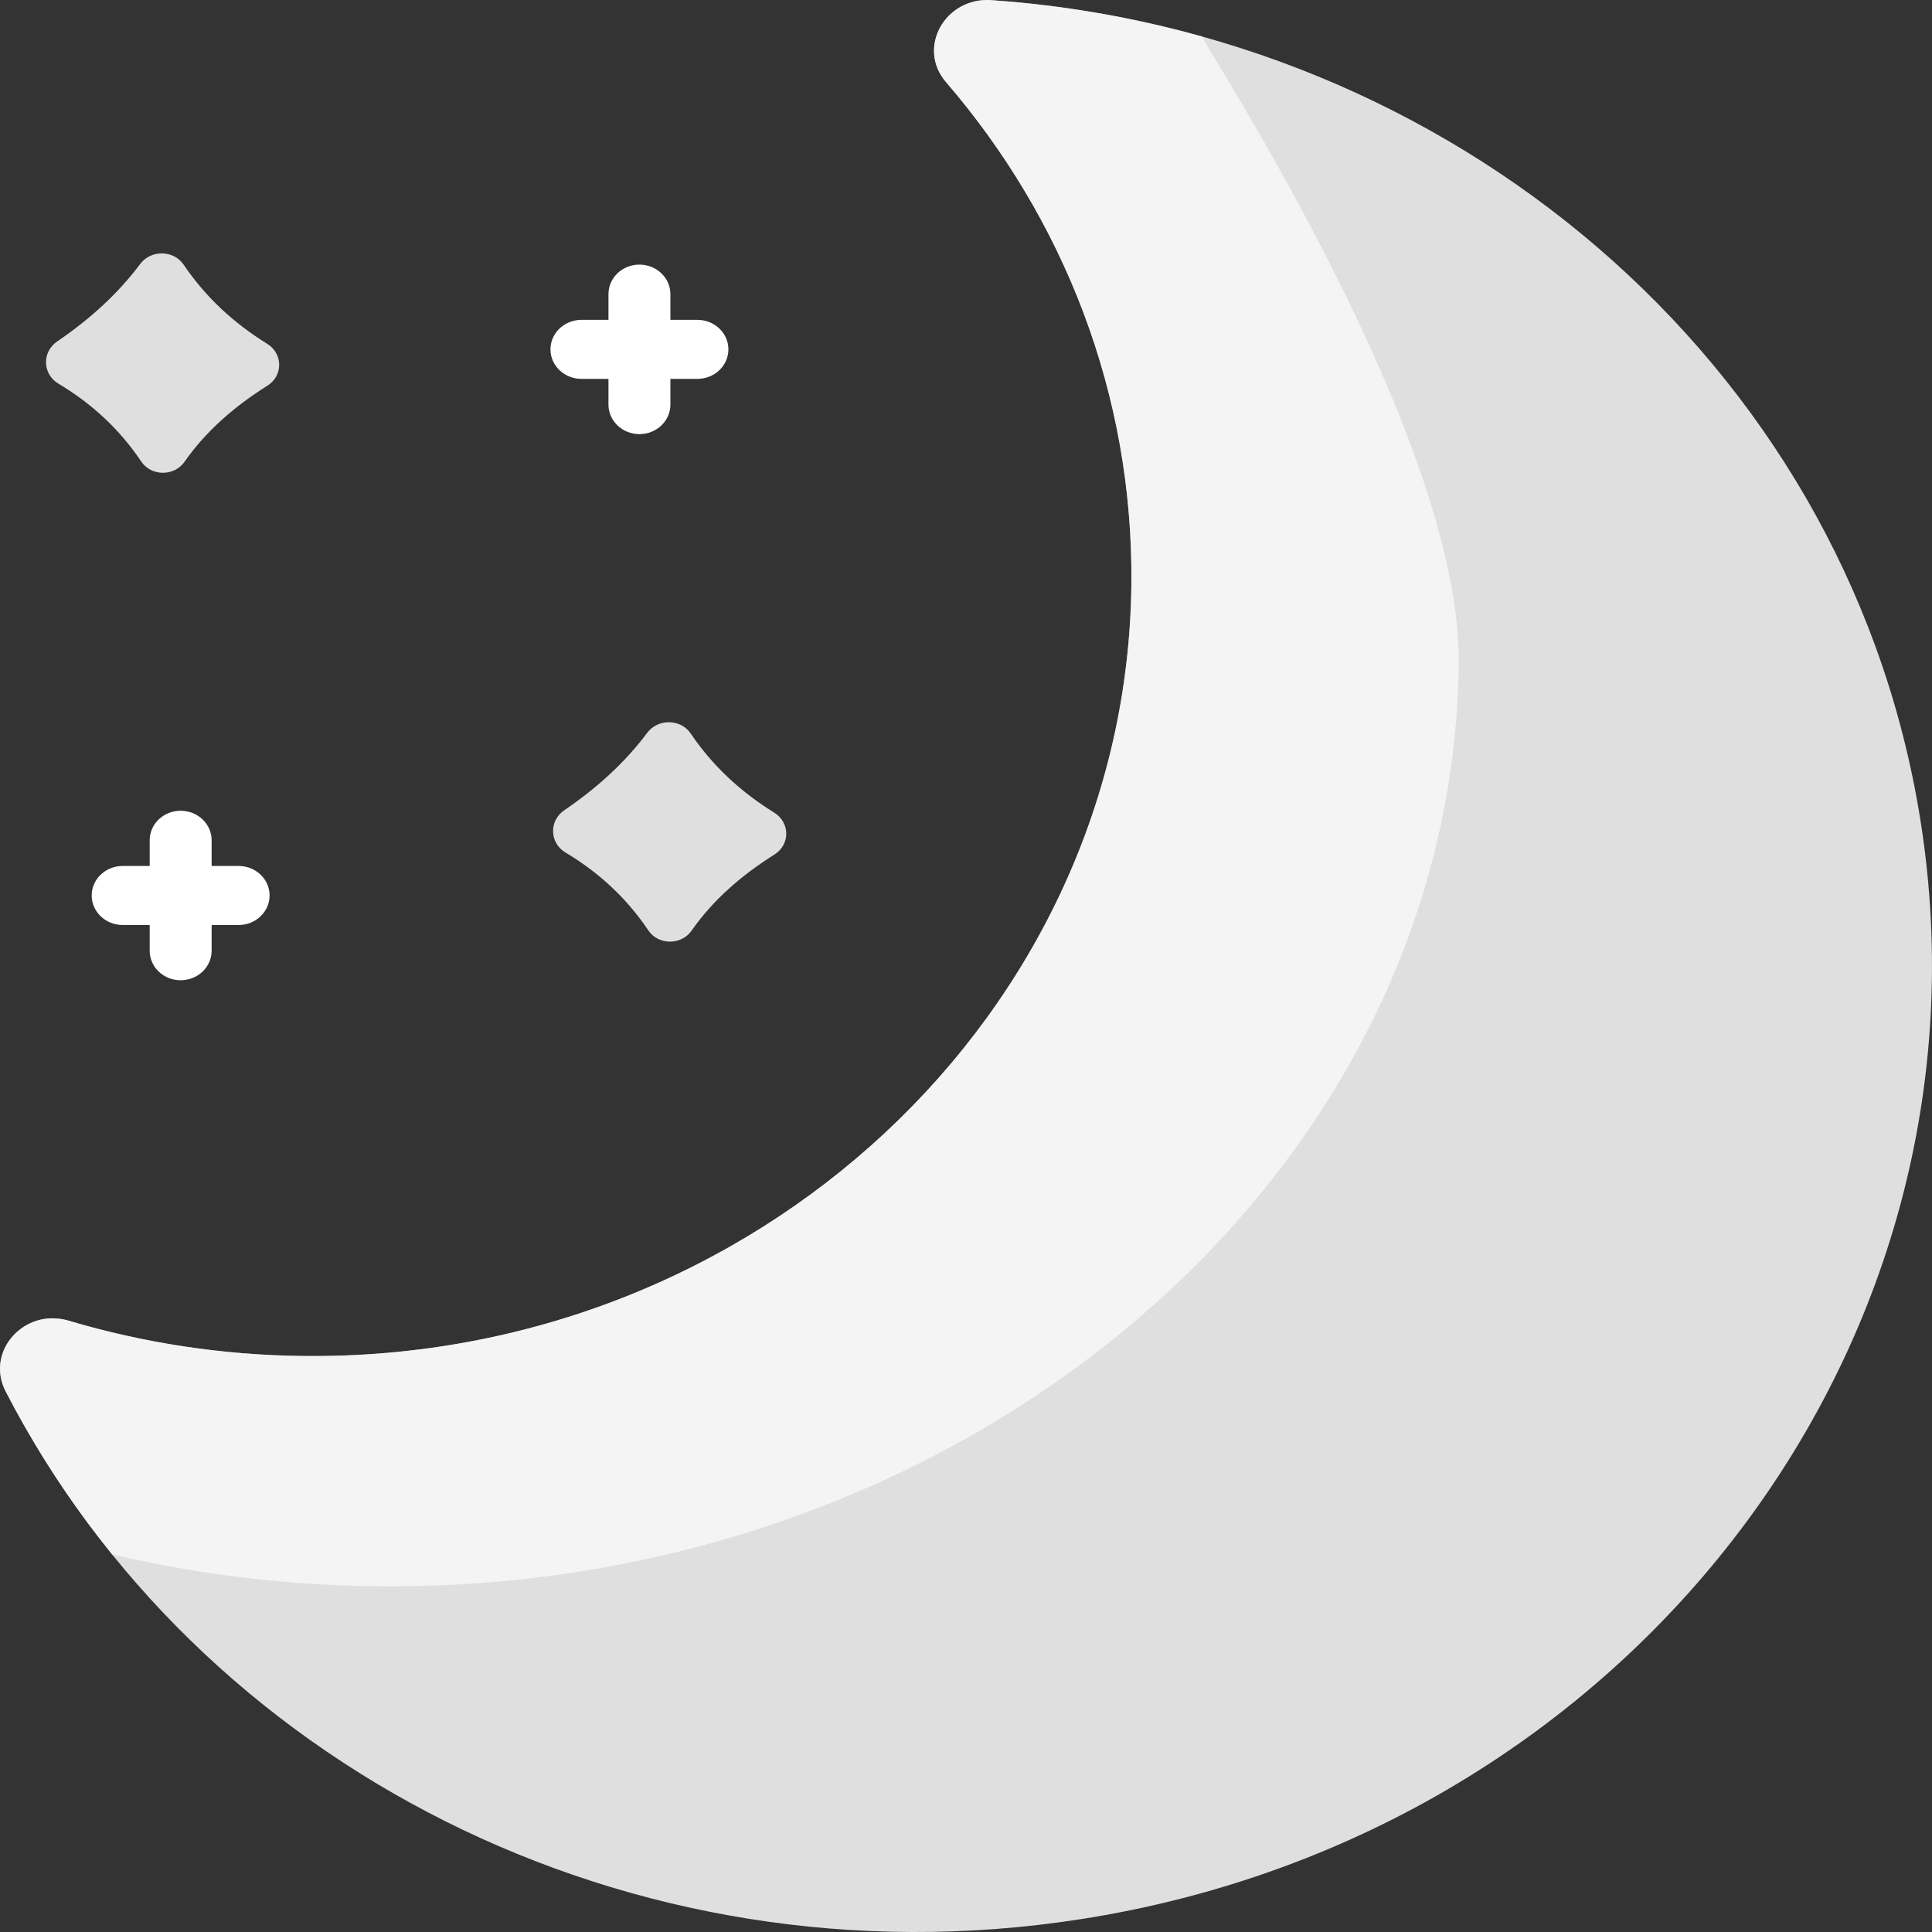 <svg width="50" height="50" viewBox="0 0 50 50" fill="none" xmlns="http://www.w3.org/2000/svg">
<rect x="0" y="0" width="50" height="50" fill="#333333" stroke="none"/>
<path d="M49.655 20.95C47.664 9.286 37.509 0.826 25.657 0.004C24.458 -0.079 23.72 1.239 24.482 2.124C27.522 5.654 29.33 10.183 29.28 15.116C29.168 26.227 19.529 35.215 7.866 35.093C5.748 35.072 3.705 34.753 1.78 34.18C0.627 33.837 -0.387 34.975 0.146 36.008C5.109 45.641 16.251 51.484 27.944 49.672C42.264 47.452 51.984 34.593 49.655 20.95V20.95Z" fill="#DFDFDF"/>
<path d="M2.901 40.228C5.101 40.744 7.41 41.03 9.791 41.053C25.019 41.198 37.605 30.454 37.752 17.17C37.817 11.274 31.163 1.186 31.112 0.946C29.353 0.453 27.526 0.133 25.657 0.004C24.458 -0.079 23.72 1.239 24.482 2.124C27.522 5.654 29.33 10.183 29.28 15.116C29.168 26.227 19.529 35.215 7.866 35.093C5.748 35.072 3.705 34.753 1.78 34.18C0.627 33.837 -0.387 34.975 0.146 36.008C0.921 37.512 1.846 38.923 2.901 40.228Z" fill="white" fill-opacity="0.65"/>
<path d="M20.034 21.029C19.154 20.485 18.431 19.806 17.875 18.983C17.616 18.6 17.028 18.593 16.75 18.965C16.187 19.719 15.464 20.384 14.601 20.971C14.204 21.241 14.221 21.816 14.634 22.063C15.495 22.576 16.216 23.241 16.779 24.079C17.038 24.465 17.632 24.466 17.898 24.085C18.442 23.305 19.173 22.662 20.04 22.117C20.454 21.858 20.45 21.286 20.034 21.029V21.029Z" fill="#DFDFDF"/>
<path d="M6.911 8.895C6.032 8.352 5.309 7.673 4.753 6.85C4.493 6.467 3.905 6.46 3.628 6.832C3.064 7.586 2.342 8.251 1.479 8.837C1.081 9.107 1.098 9.683 1.512 9.929C2.373 10.443 3.094 11.108 3.656 11.945C3.915 12.331 4.509 12.333 4.775 11.951C5.319 11.172 6.05 10.528 6.917 9.984C7.331 9.724 7.327 9.152 6.911 8.895V8.895Z" fill="#DFDFDF"/>
<path d="M16.548 11.235C16.105 11.235 15.747 10.893 15.747 10.471V7.612C15.747 7.19 16.105 6.848 16.548 6.848C16.991 6.848 17.35 7.19 17.35 7.612V10.471C17.35 10.893 16.991 11.235 16.548 11.235V11.235Z" fill="white"/>
<path d="M18.049 9.805H15.048C14.605 9.805 14.246 9.463 14.246 9.042C14.246 8.62 14.605 8.278 15.048 8.278H18.049C18.492 8.278 18.851 8.62 18.851 9.042C18.851 9.463 18.492 9.805 18.049 9.805Z" fill="white"/>
<path d="M4.675 25.369C4.232 25.369 3.874 25.027 3.874 24.605V21.745C3.874 21.324 4.232 20.982 4.675 20.982C5.118 20.982 5.477 21.324 5.477 21.745V24.605C5.477 25.027 5.118 25.369 4.675 25.369Z" fill="white"/>
<path d="M6.176 23.939H3.175C2.732 23.939 2.373 23.597 2.373 23.175C2.373 22.753 2.732 22.411 3.175 22.411H6.176C6.619 22.411 6.977 22.753 6.977 23.175C6.977 23.597 6.618 23.939 6.176 23.939Z" fill="white"/>
</svg>
